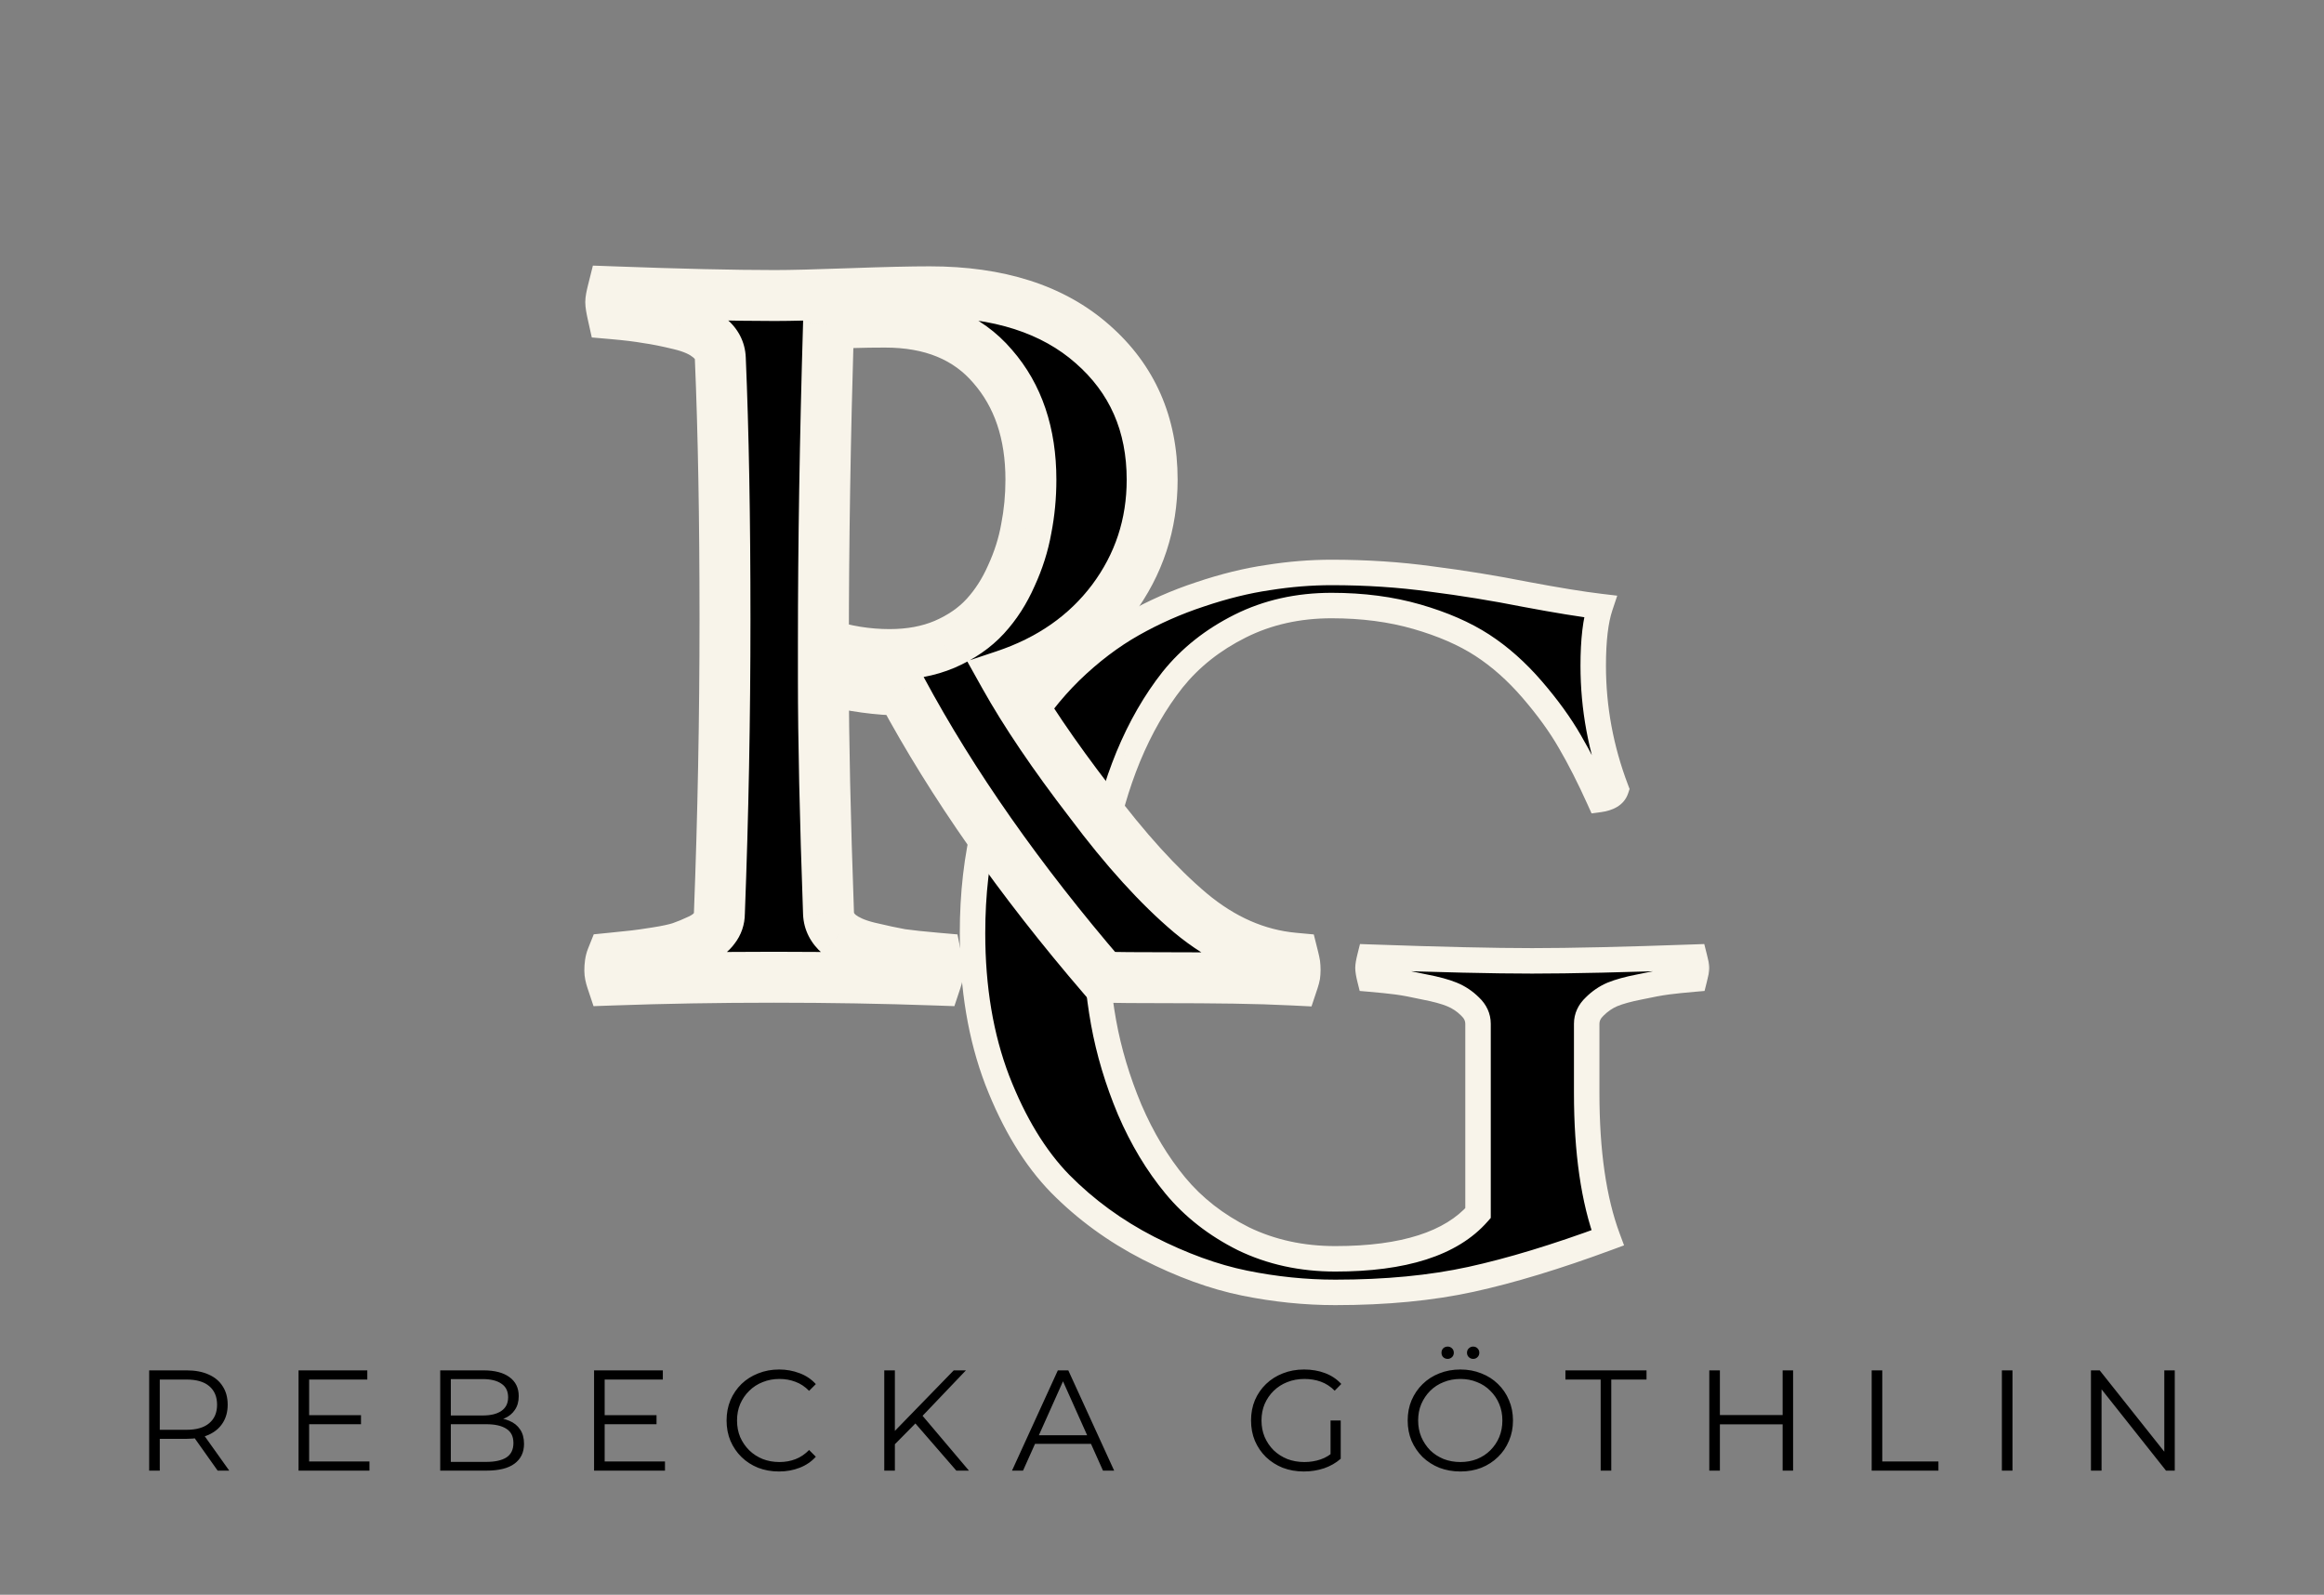 <svg width="730" height="501" viewBox="0 0 730 501" fill="none" xmlns="http://www.w3.org/2000/svg">
<rect x="0" y="0" width="730" height="501" fill="#808080" stroke="none"/>
<mask id="path-1-outside-1_235_3" maskUnits="userSpaceOnUse" x="301" y="175" width="236" height="236" fill="black">
<rect fill="white" x="301" y="175" width="236" height="236"/>
<path d="M502.357 251.172C499.232 244.238 496.156 238.184 493.129 233.008C490.102 227.734 486.146 222.266 481.264 216.602C476.381 210.938 471.156 206.299 465.59 202.686C460.023 199.072 453.188 196.094 445.082 193.75C436.977 191.406 428.041 190.234 418.275 190.234C407.729 190.234 398.158 192.383 389.564 196.68C380.971 200.977 373.891 206.592 368.324 213.525C362.855 220.459 358.217 228.516 354.408 237.695C350.697 246.777 348.061 255.957 346.498 265.234C344.936 274.414 344.154 283.74 344.154 293.213C344.154 302.588 344.984 311.914 346.645 321.191C348.305 330.371 351.039 339.502 354.848 348.584C358.754 357.666 363.539 365.625 369.203 372.461C374.867 379.297 381.996 384.863 390.59 389.16C399.281 393.359 408.9 395.459 419.447 395.459C440.932 395.459 455.873 390.674 464.271 381.104V321.631C464.271 319.58 463.441 317.773 461.781 316.211C460.121 314.551 458.217 313.281 456.068 312.402C453.92 311.523 451.039 310.742 447.426 310.059C443.91 309.277 441.029 308.74 438.783 308.447C436.537 308.154 433.705 307.861 430.287 307.568C429.896 306.006 429.701 304.834 429.701 304.053C429.701 303.369 429.896 302.246 430.287 300.684C452.357 301.465 469.35 301.855 481.264 301.855C493.373 301.855 510.365 301.465 532.24 300.684C532.729 302.637 532.973 303.76 532.973 304.053C532.973 304.443 532.729 305.615 532.24 307.568C528.822 307.861 525.99 308.154 523.744 308.447C521.498 308.74 518.568 309.277 514.955 310.059C511.439 310.742 508.607 311.523 506.459 312.402C504.408 313.281 502.553 314.551 500.893 316.211C499.232 317.773 498.402 319.58 498.402 321.631V343.311C498.402 361.865 500.6 377.051 504.994 388.867C488.881 394.824 474.574 399.17 462.074 401.904C449.574 404.639 435.365 406.006 419.447 406.006C409.975 406.006 400.453 405.029 390.883 403.076C381.312 401.123 371.254 397.461 360.707 392.09C350.258 386.719 341.029 379.98 333.021 371.875C325.111 363.77 318.52 352.93 313.246 339.355C308.07 325.781 305.482 310.4 305.482 293.213C305.482 280.811 306.801 269.336 309.438 258.789C312.172 248.145 315.785 239.014 320.277 231.396C324.77 223.779 330.092 216.943 336.244 210.889C342.494 204.834 348.988 199.902 355.727 196.094C362.465 192.285 369.545 189.16 376.967 186.719C384.486 184.18 391.615 182.422 398.354 181.445C405.092 180.371 411.732 179.834 418.275 179.834C429.213 179.834 439.613 180.518 449.477 181.885C459.438 183.154 469.35 184.766 479.213 186.719C489.076 188.574 496.889 189.844 502.65 190.527C501.186 194.922 500.453 201.123 500.453 209.131C500.453 222.412 502.846 235.352 507.631 247.949C507.045 249.707 505.287 250.781 502.357 251.172Z"/>
</mask>
<path d="M502.357 251.172C499.232 244.238 496.156 238.184 493.129 233.008C490.102 227.734 486.146 222.266 481.264 216.602C476.381 210.938 471.156 206.299 465.59 202.686C460.023 199.072 453.188 196.094 445.082 193.75C436.977 191.406 428.041 190.234 418.275 190.234C407.729 190.234 398.158 192.383 389.564 196.68C380.971 200.977 373.891 206.592 368.324 213.525C362.855 220.459 358.217 228.516 354.408 237.695C350.697 246.777 348.061 255.957 346.498 265.234C344.936 274.414 344.154 283.74 344.154 293.213C344.154 302.588 344.984 311.914 346.645 321.191C348.305 330.371 351.039 339.502 354.848 348.584C358.754 357.666 363.539 365.625 369.203 372.461C374.867 379.297 381.996 384.863 390.59 389.16C399.281 393.359 408.9 395.459 419.447 395.459C440.932 395.459 455.873 390.674 464.271 381.104V321.631C464.271 319.58 463.441 317.773 461.781 316.211C460.121 314.551 458.217 313.281 456.068 312.402C453.92 311.523 451.039 310.742 447.426 310.059C443.91 309.277 441.029 308.74 438.783 308.447C436.537 308.154 433.705 307.861 430.287 307.568C429.896 306.006 429.701 304.834 429.701 304.053C429.701 303.369 429.896 302.246 430.287 300.684C452.357 301.465 469.35 301.855 481.264 301.855C493.373 301.855 510.365 301.465 532.24 300.684C532.729 302.637 532.973 303.76 532.973 304.053C532.973 304.443 532.729 305.615 532.24 307.568C528.822 307.861 525.99 308.154 523.744 308.447C521.498 308.74 518.568 309.277 514.955 310.059C511.439 310.742 508.607 311.523 506.459 312.402C504.408 313.281 502.553 314.551 500.893 316.211C499.232 317.773 498.402 319.58 498.402 321.631V343.311C498.402 361.865 500.6 377.051 504.994 388.867C488.881 394.824 474.574 399.17 462.074 401.904C449.574 404.639 435.365 406.006 419.447 406.006C409.975 406.006 400.453 405.029 390.883 403.076C381.312 401.123 371.254 397.461 360.707 392.09C350.258 386.719 341.029 379.98 333.021 371.875C325.111 363.77 318.52 352.93 313.246 339.355C308.07 325.781 305.482 310.4 305.482 293.213C305.482 280.811 306.801 269.336 309.438 258.789C312.172 248.145 315.785 239.014 320.277 231.396C324.77 223.779 330.092 216.943 336.244 210.889C342.494 204.834 348.988 199.902 355.727 196.094C362.465 192.285 369.545 189.16 376.967 186.719C384.486 184.18 391.615 182.422 398.354 181.445C405.092 180.371 411.732 179.834 418.275 179.834C429.213 179.834 439.613 180.518 449.477 181.885C459.438 183.154 469.35 184.766 479.213 186.719C489.076 188.574 496.889 189.844 502.65 190.527C501.186 194.922 500.453 201.123 500.453 209.131C500.453 222.412 502.846 235.352 507.631 247.949C507.045 249.707 505.287 250.781 502.357 251.172Z" fill="black"/>
<path d="M502.357 251.172L498.711 252.815L499.934 255.53L502.886 255.137L502.357 251.172ZM493.129 233.008L489.66 234.999L489.668 235.013L489.676 235.027L493.129 233.008ZM368.324 213.525L365.205 211.021L365.194 211.035L365.184 211.048L368.324 213.525ZM354.408 237.695L350.714 236.162L350.709 236.172L350.705 236.182L354.408 237.695ZM346.498 265.234L350.441 265.906L350.442 265.899L346.498 265.234ZM346.645 321.191L342.707 321.896L342.708 321.903L346.645 321.191ZM354.848 348.584L351.159 350.131L351.166 350.148L351.173 350.164L354.848 348.584ZM390.59 389.16L388.801 392.738L388.825 392.75L388.85 392.762L390.59 389.16ZM464.271 381.104L467.278 383.742L468.271 382.61V381.104H464.271ZM461.781 316.211L458.953 319.039L458.996 319.082L459.04 319.124L461.781 316.211ZM447.426 310.059L446.558 313.963L446.62 313.977L446.682 313.989L447.426 310.059ZM430.287 307.568L426.407 308.538L427.099 311.31L429.946 311.554L430.287 307.568ZM430.287 300.684L430.429 296.686L427.192 296.572L426.407 299.713L430.287 300.684ZM532.24 300.684L536.121 299.713L535.335 296.571L532.097 296.686L532.24 300.684ZM532.24 307.568L532.582 311.554L535.428 311.31L536.121 308.538L532.24 307.568ZM514.955 310.059L515.719 313.985L515.76 313.977L515.8 313.968L514.955 310.059ZM506.459 312.402L504.944 308.7L504.914 308.713L504.883 308.726L506.459 312.402ZM500.893 316.211L503.634 319.124L503.678 319.082L503.721 319.039L500.893 316.211ZM504.994 388.867L506.381 392.619L510.14 391.229L508.743 387.473L504.994 388.867ZM360.707 392.09L358.878 395.647L358.885 395.651L358.892 395.654L360.707 392.09ZM333.021 371.875L330.159 374.669L330.167 374.678L330.176 374.686L333.021 371.875ZM313.246 339.355L309.509 340.781L309.513 340.792L309.518 340.804L313.246 339.355ZM309.438 258.789L305.563 257.794L305.56 257.806L305.557 257.819L309.438 258.789ZM336.244 210.889L333.461 208.016L333.45 208.027L333.438 208.038L336.244 210.889ZM376.967 186.719L378.217 190.518L378.232 190.514L378.246 190.509L376.967 186.719ZM398.354 181.445L398.927 185.404L398.955 185.4L398.983 185.395L398.354 181.445ZM449.477 181.885L448.927 185.847L448.949 185.85L448.971 185.853L449.477 181.885ZM479.213 186.719L478.436 190.643L478.455 190.646L478.473 190.65L479.213 186.719ZM502.65 190.527L506.445 191.792L507.998 187.134L503.122 186.555L502.65 190.527ZM507.631 247.949L511.426 249.214L511.876 247.862L511.37 246.529L507.631 247.949ZM506.004 249.528C502.836 242.498 499.696 236.313 496.582 230.988L489.676 235.027C492.616 240.054 495.629 245.978 498.711 252.815L506.004 249.528ZM496.598 231.016C493.419 225.479 489.306 219.804 484.293 213.99L478.234 219.213C482.987 224.727 486.784 229.989 489.66 234.999L496.598 231.016ZM484.293 213.99C479.194 208.075 473.689 203.174 467.768 199.33L463.412 206.041C468.623 209.424 473.568 213.8 478.234 219.213L484.293 213.99ZM467.768 199.33C461.796 195.454 454.579 192.332 446.193 189.907L443.971 197.593C451.796 199.855 458.251 202.69 463.412 206.041L467.768 199.33ZM446.193 189.907C437.675 187.444 428.359 186.234 418.275 186.234V194.234C427.723 194.234 436.278 195.368 443.971 197.593L446.193 189.907ZM418.275 186.234C407.169 186.234 396.977 188.501 387.776 193.102L391.353 200.257C399.339 196.265 408.288 194.234 418.275 194.234V186.234ZM387.776 193.102C378.708 197.636 371.161 203.603 365.205 211.021L371.443 216.03C376.621 209.581 383.233 204.318 391.353 200.257L387.776 193.102ZM365.184 211.048C359.461 218.303 354.645 226.686 350.714 236.162L358.103 239.228C361.788 230.345 366.25 222.615 371.465 216.003L365.184 211.048ZM350.705 236.182C346.888 245.526 344.167 254.99 342.554 264.57L350.442 265.899C351.954 256.924 354.507 248.029 358.111 239.208L350.705 236.182ZM342.555 264.563C340.954 273.968 340.154 283.519 340.154 293.213H348.154C348.154 283.961 348.917 274.86 350.441 265.906L342.555 264.563ZM340.154 293.213C340.154 302.825 341.006 312.387 342.707 321.896L350.582 320.487C348.963 311.441 348.154 302.35 348.154 293.213H340.154ZM342.708 321.903C344.423 331.385 347.244 340.795 351.159 350.131L358.536 347.037C354.834 338.209 352.186 329.357 350.581 320.48L342.708 321.903ZM351.173 350.164C355.213 359.558 360.19 367.852 366.123 375.013L372.283 369.909C366.889 363.398 362.295 355.774 358.522 347.004L351.173 350.164ZM366.123 375.013C372.17 382.311 379.752 388.213 388.801 392.738L392.379 385.582C384.241 381.513 377.564 376.283 372.283 369.909L366.123 375.013ZM388.85 392.762C398.133 397.247 408.354 399.459 419.447 399.459V391.459C409.446 391.459 400.43 389.472 392.33 385.559L388.85 392.762ZM419.447 399.459C441.324 399.459 457.732 394.619 467.278 383.742L461.265 378.465C454.014 386.728 440.54 391.459 419.447 391.459V399.459ZM468.271 381.104V321.631H460.271V381.104H468.271ZM468.271 321.631C468.271 318.348 466.887 315.523 464.523 313.298L459.04 319.124C459.996 320.024 460.271 320.812 460.271 321.631H468.271ZM464.61 313.383C462.578 311.351 460.229 309.783 457.583 308.7L454.554 316.105C456.205 316.78 457.664 317.75 458.953 319.039L464.61 313.383ZM457.583 308.7C455.085 307.678 451.913 306.837 448.169 306.128L446.682 313.989C450.165 314.648 452.755 315.368 454.554 316.105L457.583 308.7ZM448.294 306.154C444.721 305.36 441.712 304.795 439.301 304.481L438.266 312.414C440.347 312.685 443.099 313.195 446.558 313.963L448.294 306.154ZM439.301 304.481C436.975 304.177 434.079 303.879 430.629 303.583L429.946 311.554C433.331 311.844 436.1 312.131 438.266 312.414L439.301 304.481ZM434.168 306.598C433.791 305.092 433.701 304.317 433.701 304.053H425.701C425.701 305.35 426.002 306.92 426.407 308.538L434.168 306.598ZM433.701 304.053C433.701 304.063 433.701 304.014 433.715 303.888C433.728 303.765 433.751 303.599 433.788 303.383C433.864 302.947 433.987 302.376 434.168 301.654L426.407 299.713C426.014 301.282 425.701 302.829 425.701 304.053H433.701ZM430.146 304.681C452.231 305.463 469.278 305.855 481.264 305.855V297.855C469.421 297.855 452.484 297.467 430.429 296.686L430.146 304.681ZM481.264 305.855C493.444 305.855 510.492 305.463 532.383 304.681L532.097 296.686C510.239 297.467 493.302 297.855 481.264 297.855V305.855ZM528.36 301.654C528.6 302.615 528.772 303.338 528.881 303.84C528.936 304.094 528.968 304.26 528.985 304.357C528.993 304.405 528.994 304.412 528.991 304.388C528.99 304.387 528.973 304.253 528.973 304.053H536.973C536.973 303.6 536.898 303.17 536.869 302.998C536.824 302.741 536.765 302.449 536.698 302.141C536.563 301.52 536.369 300.705 536.121 299.713L528.36 301.654ZM528.973 304.053C528.973 303.827 528.999 303.721 528.975 303.875C528.958 303.979 528.927 304.152 528.874 304.409C528.767 304.92 528.598 305.644 528.36 306.598L536.121 308.538C536.37 307.54 536.568 306.701 536.705 306.04C536.812 305.53 536.973 304.731 536.973 304.053H528.973ZM531.899 303.583C528.448 303.879 525.553 304.177 523.227 304.481L524.261 312.414C526.428 312.131 529.196 311.844 532.582 311.554L531.899 303.583ZM523.227 304.481C520.824 304.794 517.773 305.357 514.11 306.149L515.8 313.968C519.364 313.198 522.172 312.686 524.261 312.414L523.227 304.481ZM514.192 306.132C510.541 306.842 507.428 307.684 504.944 308.7L507.974 316.105C509.786 315.363 512.338 314.642 515.719 313.985L514.192 306.132ZM504.883 308.726C502.341 309.815 500.065 311.382 498.064 313.383L503.721 319.039C505.04 317.72 506.476 316.747 508.035 316.079L504.883 308.726ZM498.151 313.298C495.787 315.523 494.402 318.348 494.402 321.631H502.402C502.402 320.812 502.678 320.024 503.634 319.124L498.151 313.298ZM494.402 321.631V343.311H502.402V321.631H494.402ZM494.402 343.311C494.402 362.137 496.626 377.841 501.245 390.261L508.743 387.473C504.573 376.26 502.402 361.593 502.402 343.311H494.402ZM503.607 385.115C487.613 391.028 473.489 395.313 461.219 397.997L462.929 405.812C475.659 403.027 490.149 398.62 506.381 392.619L503.607 385.115ZM461.219 397.997C449.058 400.657 435.144 402.006 419.447 402.006V410.006C435.586 410.006 450.09 408.62 462.929 405.812L461.219 397.997ZM419.447 402.006C410.251 402.006 400.998 401.058 391.683 399.157L390.083 406.995C399.908 409.001 409.698 410.006 419.447 410.006V402.006ZM391.683 399.157C382.53 397.289 372.813 393.766 362.522 388.525L358.892 395.654C369.694 401.156 380.095 404.957 390.083 406.995L391.683 399.157ZM362.536 388.532C352.451 383.349 343.568 376.859 335.867 369.064L330.176 374.686C338.49 383.102 348.065 390.089 358.878 395.647L362.536 388.532ZM335.884 369.081C328.441 361.454 322.106 351.117 316.975 337.907L309.518 340.804C314.933 354.743 321.781 366.085 330.159 374.669L335.884 369.081ZM316.984 337.93C312.01 324.886 309.482 310.001 309.482 293.213H301.482C301.482 310.8 304.131 326.676 309.509 340.781L316.984 337.93ZM309.482 293.213C309.482 281.093 310.771 269.948 313.318 259.759L305.557 257.819C302.831 268.724 301.482 280.528 301.482 293.213H309.482ZM313.312 259.784C315.974 249.419 319.461 240.655 323.723 233.428L316.832 229.365C312.109 237.373 308.37 246.87 305.563 257.794L313.312 259.784ZM323.723 233.428C328.043 226.104 333.152 219.544 339.05 213.74L333.438 208.038C327.032 214.342 321.496 221.455 316.832 229.365L323.723 233.428ZM339.027 213.762C345.063 207.915 351.287 203.198 357.695 199.576L353.758 192.611C346.689 196.607 339.926 201.753 333.461 208.016L339.027 213.762ZM357.695 199.576C364.202 195.898 371.042 192.879 378.217 190.518L375.717 182.919C368.048 185.442 360.727 188.673 353.758 192.611L357.695 199.576ZM378.246 190.509C385.573 188.035 392.464 186.341 398.927 185.404L397.78 177.487C390.766 178.503 383.4 180.325 375.687 182.929L378.246 190.509ZM398.983 185.395C405.522 184.353 411.952 183.834 418.275 183.834V175.834C411.513 175.834 404.661 176.389 397.724 177.495L398.983 185.395ZM418.275 183.834C429.047 183.834 439.263 184.507 448.927 185.847L450.026 177.923C439.964 176.528 429.379 175.834 418.275 175.834V183.834ZM448.971 185.853C458.841 187.111 468.662 188.707 478.436 190.643L479.99 182.795C470.037 180.824 460.034 179.198 449.982 177.917L448.971 185.853ZM478.473 190.65C488.372 192.512 496.286 193.8 502.179 194.499L503.122 186.555C497.491 185.887 489.781 184.637 479.952 182.788L478.473 190.65ZM498.856 189.262C497.191 194.257 496.453 200.958 496.453 209.131H504.453C504.453 201.288 505.18 195.587 506.445 191.792L498.856 189.262ZM496.453 209.131C496.453 222.905 498.937 236.325 503.892 249.37L511.37 246.529C506.755 234.378 504.453 221.92 504.453 209.131H496.453ZM503.836 246.684C503.875 246.567 503.957 246.556 503.787 246.66C503.543 246.809 502.963 247.056 501.829 247.207L502.886 255.137C506.346 254.675 510.107 253.171 511.426 249.214L503.836 246.684Z" fill="#F8F4EA" mask="url(#path-1-outside-1_235_3)"/>
<mask id="path-3-outside-2_235_3" maskUnits="userSpaceOnUse" x="183" y="83" width="232" height="234" fill="black">
<rect fill="white" x="183" y="83" width="232" height="234"/>
<path d="M192.426 91.668C213.52 92.449 230.512 92.84 243.402 92.84C248.285 92.84 256.146 92.644 266.986 92.254C277.826 91.863 286.176 91.668 292.035 91.668C313.715 91.668 330.756 97.137 343.158 108.074C355.658 119.012 361.908 133.221 361.908 150.701C361.908 164.764 357.758 177.361 349.457 188.494C341.156 199.529 329.828 207.439 315.473 212.225C322.016 223.943 331 237.225 342.426 252.068C353.461 266.814 363.959 278.387 373.92 286.785C383.979 295.184 394.77 299.92 406.293 300.994C406.684 302.557 406.879 303.777 406.879 304.656C406.879 305.633 406.684 306.707 406.293 307.879C400.434 307.586 394.184 307.391 387.543 307.293C380.902 307.195 373.48 307.146 365.277 307.146C357.172 307.146 350.922 307.098 346.527 307C320.258 276.434 299.164 246.355 283.246 216.766C276.117 216.766 267.914 215.643 258.637 213.396C258.637 232.342 259.174 256.854 260.248 286.932C260.346 289.471 261.469 291.668 263.617 293.523C265.766 295.281 268.842 296.648 272.846 297.625C276.947 298.602 280.365 299.334 283.1 299.822C285.932 300.213 289.594 300.604 294.086 300.994C294.477 302.947 294.672 304.266 294.672 304.949C294.672 305.73 294.477 306.707 294.086 307.879C277.484 307.293 260.492 307 243.109 307C225.531 307 208.539 307.293 192.133 307.879C191.742 306.707 191.547 305.73 191.547 304.949C191.547 303.289 191.742 301.971 192.133 300.994C195.062 300.701 197.406 300.457 199.164 300.262C200.922 300.066 203.314 299.725 206.342 299.236C209.467 298.748 211.957 298.211 213.812 297.625C215.766 296.941 217.768 296.111 219.818 295.135C221.869 294.158 223.383 292.986 224.359 291.619C225.434 290.252 225.971 288.689 225.971 286.932C227.143 256.365 227.729 225.555 227.729 194.5C227.729 162.859 227.24 135.564 226.264 112.615C226.166 110.076 225.043 107.928 222.895 106.17C220.746 104.314 217.621 102.898 213.52 101.922C209.516 100.945 206.098 100.262 203.266 99.871C200.531 99.383 196.918 98.943 192.426 98.553C192.035 96.795 191.84 95.574 191.84 94.891C191.84 94.305 192.035 93.231 192.426 91.668ZM260.541 101.775H260.248C259.174 137.811 258.637 171.307 258.637 202.264C265.473 204.51 272.406 205.633 279.438 205.633C285.883 205.633 291.645 204.559 296.723 202.41C301.898 200.164 306.146 197.234 309.467 193.621C312.787 190.008 315.521 185.76 317.67 180.877C319.916 175.994 321.479 171.062 322.357 166.082C323.334 161.102 323.822 155.975 323.822 150.701C323.822 136.15 319.818 124.285 311.811 115.105C303.9 105.828 292.621 101.189 277.973 101.189C270.746 101.189 264.936 101.385 260.541 101.775Z"/>
</mask>
<path d="M192.426 91.668C213.52 92.449 230.512 92.84 243.402 92.84C248.285 92.84 256.146 92.644 266.986 92.254C277.826 91.863 286.176 91.668 292.035 91.668C313.715 91.668 330.756 97.137 343.158 108.074C355.658 119.012 361.908 133.221 361.908 150.701C361.908 164.764 357.758 177.361 349.457 188.494C341.156 199.529 329.828 207.439 315.473 212.225C322.016 223.943 331 237.225 342.426 252.068C353.461 266.814 363.959 278.387 373.92 286.785C383.979 295.184 394.77 299.92 406.293 300.994C406.684 302.557 406.879 303.777 406.879 304.656C406.879 305.633 406.684 306.707 406.293 307.879C400.434 307.586 394.184 307.391 387.543 307.293C380.902 307.195 373.48 307.146 365.277 307.146C357.172 307.146 350.922 307.098 346.527 307C320.258 276.434 299.164 246.355 283.246 216.766C276.117 216.766 267.914 215.643 258.637 213.396C258.637 232.342 259.174 256.854 260.248 286.932C260.346 289.471 261.469 291.668 263.617 293.523C265.766 295.281 268.842 296.648 272.846 297.625C276.947 298.602 280.365 299.334 283.1 299.822C285.932 300.213 289.594 300.604 294.086 300.994C294.477 302.947 294.672 304.266 294.672 304.949C294.672 305.73 294.477 306.707 294.086 307.879C277.484 307.293 260.492 307 243.109 307C225.531 307 208.539 307.293 192.133 307.879C191.742 306.707 191.547 305.73 191.547 304.949C191.547 303.289 191.742 301.971 192.133 300.994C195.062 300.701 197.406 300.457 199.164 300.262C200.922 300.066 203.314 299.725 206.342 299.236C209.467 298.748 211.957 298.211 213.812 297.625C215.766 296.941 217.768 296.111 219.818 295.135C221.869 294.158 223.383 292.986 224.359 291.619C225.434 290.252 225.971 288.689 225.971 286.932C227.143 256.365 227.729 225.555 227.729 194.5C227.729 162.859 227.24 135.564 226.264 112.615C226.166 110.076 225.043 107.928 222.895 106.17C220.746 104.314 217.621 102.898 213.52 101.922C209.516 100.945 206.098 100.262 203.266 99.871C200.531 99.383 196.918 98.943 192.426 98.553C192.035 96.795 191.84 95.574 191.84 94.891C191.84 94.305 192.035 93.231 192.426 91.668ZM260.541 101.775H260.248C259.174 137.811 258.637 171.307 258.637 202.264C265.473 204.51 272.406 205.633 279.438 205.633C285.883 205.633 291.645 204.559 296.723 202.41C301.898 200.164 306.146 197.234 309.467 193.621C312.787 190.008 315.521 185.76 317.67 180.877C319.916 175.994 321.479 171.062 322.357 166.082C323.334 161.102 323.822 155.975 323.822 150.701C323.822 136.15 319.818 124.285 311.811 115.105C303.9 105.828 292.621 101.189 277.973 101.189C270.746 101.189 264.936 101.385 260.541 101.775Z" fill="black"/>
<path d="M192.426 91.668L192.722 83.673L186.238 83.433L184.665 89.728L192.426 91.668ZM343.158 108.074L337.867 114.074L337.878 114.085L337.89 114.095L343.158 108.074ZM349.457 188.494L355.85 193.303L355.86 193.29L355.871 193.276L349.457 188.494ZM315.473 212.225L312.943 204.635L303.778 207.69L308.488 216.125L315.473 212.225ZM342.426 252.068L348.831 247.275L348.798 247.232L348.765 247.189L342.426 252.068ZM373.92 286.785L368.763 292.901L368.778 292.914L368.793 292.926L373.92 286.785ZM406.293 300.994L414.054 299.054L412.679 293.555L407.036 293.029L406.293 300.994ZM406.293 307.879L405.893 315.869L411.961 316.172L413.882 310.409L406.293 307.879ZM346.527 307L340.46 312.214L342.784 314.919L346.35 314.998L346.527 307ZM283.246 216.766L290.291 212.976L288.027 208.766H283.246V216.766ZM258.637 213.396L260.519 205.621L250.637 203.229V213.396H258.637ZM260.248 286.932L252.253 287.217L252.254 287.228L252.254 287.239L260.248 286.932ZM263.617 293.523L258.388 299.578L258.469 299.648L258.551 299.715L263.617 293.523ZM272.846 297.625L270.95 305.397L270.971 305.402L270.993 305.407L272.846 297.625ZM283.1 299.822L281.693 307.698L281.849 307.726L282.007 307.747L283.1 299.822ZM294.086 300.994L301.931 299.425L300.754 293.544L294.779 293.024L294.086 300.994ZM294.086 307.879L293.804 315.874L299.783 316.085L301.675 310.409L294.086 307.879ZM192.133 307.879L184.543 310.409L186.436 316.087L192.418 315.874L192.133 307.879ZM192.133 300.994L191.337 293.034L186.507 293.517L184.705 298.023L192.133 300.994ZM206.342 299.236L205.107 291.332L205.087 291.335L205.068 291.338L206.342 299.236ZM213.812 297.625L216.222 305.254L216.339 305.217L216.455 305.176L213.812 297.625ZM224.359 291.619L218.069 286.677L217.956 286.82L217.85 286.969L224.359 291.619ZM225.971 286.932L217.977 286.625L217.971 286.778V286.932H225.971ZM226.264 112.615L218.27 112.923L218.27 112.939L218.271 112.955L226.264 112.615ZM222.895 106.17L217.666 112.225L217.746 112.294L217.829 112.362L222.895 106.17ZM213.52 101.922L211.624 109.694L211.645 109.699L211.667 109.704L213.52 101.922ZM203.266 99.871L201.859 107.747L202.015 107.774L202.173 107.796L203.266 99.871ZM192.426 98.553L184.616 100.288L185.889 106.014L191.733 106.523L192.426 98.553ZM260.541 101.775V109.775H260.896L261.249 109.744L260.541 101.775ZM260.248 101.775V93.775H252.483L252.252 101.537L260.248 101.775ZM258.637 202.264H250.637V208.056L256.139 209.864L258.637 202.264ZM296.723 202.41L299.84 209.778L299.874 209.764L299.907 209.749L296.723 202.41ZM317.67 180.877L310.402 177.534L310.374 177.594L310.347 177.655L317.67 180.877ZM322.357 166.082L314.507 164.543L314.492 164.617L314.479 164.692L322.357 166.082ZM311.811 115.105L305.723 120.296L305.752 120.33L305.782 120.364L311.811 115.105ZM192.13 99.662C213.269 100.445 230.371 100.84 243.402 100.84V84.84C230.652 84.84 213.77 84.453 192.722 83.673L192.13 99.662ZM243.402 100.84C248.44 100.84 256.425 100.64 267.274 100.249L266.698 84.259C255.868 84.649 248.13 84.84 243.402 84.84V100.84ZM267.274 100.249C278.084 99.859 286.321 99.668 292.035 99.668V83.668C286.031 83.668 277.568 83.867 266.698 84.259L267.274 100.249ZM292.035 99.668C312.385 99.668 327.331 104.783 337.867 114.074L348.45 102.074C334.181 89.49 315.045 83.668 292.035 83.668V99.668ZM337.89 114.095C348.553 123.425 353.908 135.39 353.908 150.701H369.908C369.908 131.051 362.763 114.598 348.426 102.054L337.89 114.095ZM353.908 150.701C353.908 163.064 350.3 173.98 343.044 183.712L355.871 193.276C365.215 180.743 369.908 166.463 369.908 150.701H353.908ZM343.064 183.685C335.832 193.299 325.913 200.312 312.943 204.635L318.002 219.814C333.744 214.567 346.48 205.76 355.85 193.303L343.064 183.685ZM308.488 216.125C315.28 228.289 324.507 241.905 336.086 256.948L348.765 247.189C337.493 232.544 328.752 219.597 322.458 208.325L308.488 216.125ZM336.021 256.862C347.283 271.912 358.19 283.987 368.763 292.901L379.077 280.669C369.728 272.787 359.638 261.717 348.831 247.275L336.021 256.862ZM368.793 292.926C379.924 302.22 392.207 307.716 405.55 308.96L407.036 293.029C397.332 292.124 388.033 288.147 379.047 280.644L368.793 292.926ZM398.532 302.934C398.687 303.555 398.781 304.018 398.833 304.345C398.888 304.692 398.879 304.772 398.879 304.656H414.879C414.879 302.792 414.495 300.819 414.054 299.054L398.532 302.934ZM398.879 304.656C398.879 304.58 398.891 304.787 398.704 305.349L413.882 310.409C414.476 308.627 414.879 306.686 414.879 304.656H398.879ZM406.692 299.889C400.728 299.591 394.383 299.393 387.661 299.294L387.425 315.292C393.984 315.389 400.139 315.581 405.893 315.869L406.692 299.889ZM387.661 299.294C380.973 299.195 373.511 299.146 365.277 299.146V315.146C373.45 315.146 380.832 315.195 387.425 315.292L387.661 299.294ZM365.277 299.146C357.191 299.146 351.01 299.098 346.705 299.002L346.35 314.998C350.833 315.098 357.153 315.146 365.277 315.146V299.146ZM352.595 301.786C326.629 271.574 305.888 241.968 290.291 212.976L276.201 220.556C292.44 250.743 313.886 281.294 340.46 312.214L352.595 301.786ZM283.246 208.766C276.924 208.766 269.374 207.765 260.519 205.621L256.754 221.172C266.454 223.52 275.311 224.766 283.246 224.766V208.766ZM250.637 213.396C250.637 232.475 251.177 257.092 252.253 287.217L268.243 286.646C267.17 256.615 266.637 232.208 266.637 213.396H250.637ZM252.254 287.239C252.447 292.266 254.779 296.461 258.388 299.578L268.846 287.469C268.437 287.115 268.313 286.895 268.287 286.843C268.27 286.81 268.248 286.768 268.242 286.624L252.254 287.239ZM258.551 299.715C261.963 302.507 266.301 304.263 270.95 305.397L274.741 289.853C271.383 289.034 269.568 288.056 268.683 287.332L258.551 299.715ZM270.993 305.407C275.175 306.403 278.754 307.173 281.693 307.698L284.506 291.947C281.977 291.495 278.719 290.8 274.699 289.843L270.993 305.407ZM282.007 307.747C285.024 308.163 288.834 308.568 293.393 308.964L294.779 293.024C290.354 292.639 286.839 292.262 284.193 291.897L282.007 307.747ZM286.241 302.563C286.422 303.465 286.541 304.141 286.612 304.62C286.647 304.858 286.665 305.011 286.673 305.094C286.683 305.194 286.672 305.127 286.672 304.949H302.672C302.672 303.347 302.298 301.262 301.931 299.425L286.241 302.563ZM286.672 304.949C286.672 304.814 286.68 304.724 286.684 304.688C286.688 304.652 286.69 304.654 286.681 304.699C286.661 304.795 286.611 305.007 286.496 305.349L301.675 310.409C302.199 308.838 302.672 306.94 302.672 304.949H286.672ZM294.368 299.884C277.668 299.294 260.582 299 243.109 299V315C260.402 315 277.3 315.291 293.804 315.874L294.368 299.884ZM243.109 299C225.443 299 208.355 299.294 191.847 299.884L192.418 315.874C208.723 315.292 225.62 315 243.109 315V299ZM199.722 305.349C199.608 305.007 199.557 304.795 199.538 304.699C199.529 304.654 199.53 304.652 199.535 304.688C199.539 304.724 199.547 304.814 199.547 304.949H183.547C183.547 306.94 184.02 308.838 184.543 310.409L199.722 305.349ZM199.547 304.949C199.547 304.421 199.579 304.078 199.607 303.888C199.636 303.69 199.649 303.745 199.561 303.965L184.705 298.023C183.782 300.331 183.547 302.793 183.547 304.949H199.547ZM192.929 308.954C195.871 308.66 198.248 308.413 200.048 308.213L198.281 292.311C196.565 292.501 194.254 292.742 191.337 293.034L192.929 308.954ZM200.048 308.213C201.997 307.996 204.538 307.631 207.616 307.134L205.068 291.338C202.091 291.819 199.847 292.137 198.281 292.311L200.048 308.213ZM207.577 307.14C210.887 306.623 213.82 306.012 216.222 305.254L211.403 289.996C210.094 290.41 208.047 290.873 205.107 291.332L207.577 307.14ZM216.455 305.176C218.704 304.389 220.972 303.446 223.258 302.358L216.379 287.912C214.563 288.777 212.827 289.494 211.17 290.074L216.455 305.176ZM223.258 302.358C226.12 300.995 228.875 299.061 230.869 296.269L217.85 286.969C217.891 286.911 217.618 287.322 216.379 287.912L223.258 302.358ZM230.65 296.562C232.845 293.768 233.971 290.461 233.971 286.932H217.971C217.971 286.962 217.968 286.962 217.973 286.936C217.977 286.909 217.986 286.869 218.002 286.821C218.019 286.773 218.038 286.732 218.055 286.702C218.071 286.672 218.079 286.663 218.069 286.677L230.65 296.562ZM233.965 287.238C235.141 256.568 235.729 225.655 235.729 194.5H219.729C219.729 225.454 219.144 256.162 217.977 286.625L233.965 287.238ZM235.729 194.5C235.729 162.785 235.239 135.371 234.256 112.275L218.271 112.955C219.241 135.758 219.729 162.934 219.729 194.5H235.729ZM234.258 112.308C234.063 107.251 231.699 103.037 227.96 99.978L217.829 112.362C218.012 112.512 218.121 112.627 218.18 112.698C218.239 112.768 218.257 112.804 218.258 112.806C218.26 112.808 218.259 112.807 218.258 112.804C218.256 112.8 218.256 112.799 218.256 112.8C218.256 112.801 218.266 112.837 218.27 112.923L234.258 112.308ZM228.123 100.115C224.648 97.114 220.164 95.28 215.372 94.139L211.667 109.704C215.078 110.517 216.845 111.515 217.666 112.225L228.123 100.115ZM215.415 94.15C211.251 93.134 207.55 92.386 204.359 91.946L202.173 107.796C204.646 108.137 207.78 108.757 211.624 109.694L215.415 94.15ZM204.672 91.996C201.602 91.448 197.723 90.983 193.119 90.583L191.733 106.523C196.113 106.904 199.46 107.318 201.859 107.747L204.672 91.996ZM200.235 96.817C200.061 96.031 199.95 95.454 199.886 95.055C199.854 94.858 199.84 94.74 199.835 94.688C199.828 94.623 199.84 94.705 199.84 94.891H183.84C183.84 96.568 184.24 98.593 184.616 100.288L200.235 96.817ZM199.84 94.891C199.84 95.034 199.834 95.14 199.83 95.198C199.826 95.258 199.822 95.292 199.822 95.294C199.821 95.298 199.823 95.281 199.829 95.242C199.835 95.203 199.844 95.149 199.857 95.077C199.913 94.77 200.016 94.292 200.187 93.608L184.665 89.728C184.3 91.188 183.84 93.178 183.84 94.891H199.84ZM260.541 93.775H260.248V109.775H260.541V93.775ZM252.252 101.537C251.175 137.639 250.637 171.216 250.637 202.264H266.637C266.637 171.398 267.172 137.982 268.244 102.014L252.252 101.537ZM256.139 209.864C263.762 212.369 271.538 213.633 279.438 213.633V197.633C273.274 197.633 267.183 196.651 261.134 194.663L256.139 209.864ZM279.438 213.633C286.775 213.633 293.623 212.408 299.84 209.778L293.606 195.042C289.666 196.709 284.991 197.633 279.438 197.633V213.633ZM299.907 209.749C305.957 207.124 311.175 203.586 315.357 199.034L303.576 188.208C301.118 190.883 297.84 193.204 293.538 195.071L299.907 209.749ZM315.357 199.034C319.322 194.72 322.521 189.716 324.992 184.099L310.347 177.655C308.522 181.804 306.253 185.296 303.576 188.208L315.357 199.034ZM324.938 184.22C327.452 178.754 329.231 173.168 330.236 167.472L314.479 164.692C313.726 168.957 312.38 173.234 310.402 177.534L324.938 184.22ZM330.208 167.621C331.288 162.114 331.822 156.471 331.822 150.701H315.822C315.822 155.478 315.38 160.089 314.507 164.543L330.208 167.621ZM331.822 150.701C331.822 134.612 327.356 120.756 317.839 109.847L305.782 120.364C312.281 127.815 315.822 137.689 315.822 150.701H331.822ZM317.898 109.915C308.161 98.495 294.445 93.189 277.973 93.189V109.189C290.797 109.189 299.64 113.161 305.723 120.296L317.898 109.915ZM277.973 93.189C270.638 93.189 264.563 93.386 259.833 93.807L261.249 109.744C265.308 109.383 270.854 109.189 277.973 109.189V93.189Z" fill="#F8F4EA" mask="url(#path-3-outside-2_235_3)"/>
<path d="M46.857 462V430.5H58.647C61.317 430.5 63.612 430.935 65.532 431.805C67.452 432.645 68.922 433.875 69.942 435.495C70.992 437.085 71.517 439.02 71.517 441.3C71.517 443.52 70.992 445.44 69.942 447.06C68.922 448.65 67.452 449.88 65.532 450.75C63.612 451.59 61.317 452.01 58.647 452.01H48.702L50.187 450.48V462H46.857ZM68.367 462L60.267 450.57H63.867L72.012 462H68.367ZM50.187 450.75L48.702 449.175H58.557C61.707 449.175 64.092 448.485 65.712 447.105C67.362 445.725 68.187 443.79 68.187 441.3C68.187 438.78 67.362 436.83 65.712 435.45C64.092 434.07 61.707 433.38 58.557 433.38H48.702L50.187 431.805V450.75ZM96.746 444.585H113.396V447.42H96.746V444.585ZM97.106 459.12H116.051V462H93.776V430.5H115.376V433.38H97.106V459.12ZM138.279 462V430.5H151.869C155.379 430.5 158.094 431.205 160.014 432.615C161.964 434.025 162.939 436.02 162.939 438.6C162.939 440.31 162.534 441.75 161.724 442.92C160.944 444.09 159.864 444.975 158.484 445.575C157.134 446.175 155.649 446.475 154.029 446.475L154.794 445.395C156.804 445.395 158.529 445.71 159.969 446.34C161.439 446.94 162.579 447.855 163.389 449.085C164.199 450.285 164.604 451.785 164.604 453.585C164.604 456.255 163.614 458.325 161.634 459.795C159.684 461.265 156.729 462 152.769 462H138.279ZM141.609 459.255H152.724C155.484 459.255 157.599 458.79 159.069 457.86C160.539 456.9 161.274 455.385 161.274 453.315C161.274 451.275 160.539 449.79 159.069 448.86C157.599 447.9 155.484 447.42 152.724 447.42H141.249V444.675H151.644C154.164 444.675 156.114 444.195 157.494 443.235C158.904 442.275 159.609 440.85 159.609 438.96C159.609 437.04 158.904 435.615 157.494 434.685C156.114 433.725 154.164 433.245 151.644 433.245H141.609V459.255ZM189.575 444.585H206.225V447.42H189.575V444.585ZM189.935 459.12H208.88V462H186.605V430.5H208.205V433.38H189.935V459.12ZM244.699 462.27C242.329 462.27 240.139 461.88 238.129 461.1C236.119 460.29 234.379 459.165 232.909 457.725C231.439 456.285 230.284 454.59 229.444 452.64C228.634 450.69 228.229 448.56 228.229 446.25C228.229 443.94 228.634 441.81 229.444 439.86C230.284 437.91 231.439 436.215 232.909 434.775C234.409 433.335 236.164 432.225 238.174 431.445C240.184 430.635 242.374 430.23 244.744 430.23C247.024 430.23 249.169 430.62 251.179 431.4C253.189 432.15 254.884 433.29 256.264 434.82L254.149 436.935C252.859 435.615 251.434 434.67 249.874 434.1C248.314 433.5 246.634 433.2 244.834 433.2C242.944 433.2 241.189 433.53 239.569 434.19C237.949 434.82 236.539 435.735 235.339 436.935C234.139 438.105 233.194 439.485 232.504 441.075C231.844 442.635 231.514 444.36 231.514 446.25C231.514 448.14 231.844 449.88 232.504 451.47C233.194 453.03 234.139 454.41 235.339 455.61C236.539 456.78 237.949 457.695 239.569 458.355C241.189 458.985 242.944 459.3 244.834 459.3C246.634 459.3 248.314 459 249.874 458.4C251.434 457.8 252.859 456.84 254.149 455.52L256.264 457.635C254.884 459.165 253.189 460.32 251.179 461.1C249.169 461.88 247.009 462.27 244.699 462.27ZM280.643 454.17L280.508 450.12L299.588 430.5H303.413L289.508 445.08L287.618 447.105L280.643 454.17ZM277.763 462V430.5H281.093V462H277.763ZM300.398 462L286.808 446.34L289.058 443.91L304.358 462H300.398ZM317.885 462L332.285 430.5H335.57L349.97 462H346.46L333.23 432.435H334.58L321.35 462H317.885ZM323.555 453.585L324.545 450.885H342.86L343.85 453.585H323.555ZM409.573 462.27C407.173 462.27 404.953 461.88 402.913 461.1C400.903 460.29 399.148 459.165 397.648 457.725C396.178 456.285 395.023 454.59 394.183 452.64C393.373 450.69 392.968 448.56 392.968 446.25C392.968 443.94 393.373 441.81 394.183 439.86C395.023 437.91 396.193 436.215 397.693 434.775C399.193 433.335 400.948 432.225 402.958 431.445C404.998 430.635 407.218 430.23 409.618 430.23C412.018 430.23 414.208 430.605 416.188 431.355C418.198 432.105 419.908 433.245 421.318 434.775L419.248 436.89C417.928 435.57 416.473 434.625 414.883 434.055C413.293 433.485 411.583 433.2 409.753 433.2C407.803 433.2 406.003 433.53 404.353 434.19C402.733 434.82 401.308 435.735 400.078 436.935C398.878 438.105 397.933 439.485 397.243 441.075C396.583 442.635 396.253 444.36 396.253 446.25C396.253 448.11 396.583 449.835 397.243 451.425C397.933 453.015 398.878 454.41 400.078 455.61C401.308 456.78 402.733 457.695 404.353 458.355C406.003 458.985 407.788 459.3 409.708 459.3C411.508 459.3 413.203 459.03 414.793 458.49C416.413 457.95 417.898 457.035 419.248 455.745L421.138 458.265C419.638 459.585 417.883 460.59 415.873 461.28C413.863 461.94 411.763 462.27 409.573 462.27ZM417.943 457.86V446.25H421.138V458.265L417.943 457.86ZM458.733 462.27C456.363 462.27 454.158 461.88 452.118 461.1C450.108 460.29 448.353 459.165 446.853 457.725C445.383 456.255 444.228 454.56 443.388 452.64C442.578 450.69 442.173 448.56 442.173 446.25C442.173 443.94 442.578 441.825 443.388 439.905C444.228 437.955 445.383 436.26 446.853 434.82C448.353 433.35 450.108 432.225 452.118 431.445C454.128 430.635 456.333 430.23 458.733 430.23C461.103 430.23 463.293 430.635 465.303 431.445C467.313 432.225 469.053 433.335 470.523 434.775C472.023 436.215 473.178 437.91 473.988 439.86C474.828 441.81 475.248 443.94 475.248 446.25C475.248 448.56 474.828 450.69 473.988 452.64C473.178 454.59 472.023 456.285 470.523 457.725C469.053 459.165 467.313 460.29 465.303 461.1C463.293 461.88 461.103 462.27 458.733 462.27ZM458.733 459.3C460.623 459.3 462.363 458.985 463.953 458.355C465.573 457.695 466.968 456.78 468.138 455.61C469.338 454.41 470.268 453.03 470.928 451.47C471.588 449.88 471.918 448.14 471.918 446.25C471.918 444.36 471.588 442.635 470.928 441.075C470.268 439.485 469.338 438.105 468.138 436.935C466.968 435.735 465.573 434.82 463.953 434.19C462.363 433.53 460.623 433.2 458.733 433.2C456.843 433.2 455.088 433.53 453.468 434.19C451.848 434.82 450.438 435.735 449.238 436.935C448.068 438.105 447.138 439.485 446.448 441.075C445.788 442.635 445.458 444.36 445.458 446.25C445.458 448.11 445.788 449.835 446.448 451.425C447.138 453.015 448.068 454.41 449.238 455.61C450.438 456.78 451.848 457.695 453.468 458.355C455.088 458.985 456.843 459.3 458.733 459.3ZM462.738 426.9C462.228 426.9 461.778 426.72 461.388 426.36C460.998 426 460.803 425.535 460.803 424.965C460.803 424.395 460.998 423.93 461.388 423.57C461.778 423.21 462.228 423.03 462.738 423.03C463.278 423.03 463.728 423.21 464.088 423.57C464.478 423.93 464.673 424.395 464.673 424.965C464.673 425.535 464.478 426 464.088 426.36C463.728 426.72 463.278 426.9 462.738 426.9ZM454.728 426.9C454.188 426.9 453.723 426.72 453.333 426.36C452.973 426 452.793 425.535 452.793 424.965C452.793 424.395 452.973 423.93 453.333 423.57C453.723 423.21 454.188 423.03 454.728 423.03C455.238 423.03 455.688 423.21 456.078 423.57C456.468 423.93 456.663 424.395 456.663 424.965C456.663 425.535 456.468 426 456.078 426.36C455.688 426.72 455.238 426.9 454.728 426.9ZM502.792 462V433.38H491.722V430.5H517.192V433.38H506.122V462H502.792ZM559.952 430.5H563.237V462H559.952V430.5ZM540.242 462H536.912V430.5H540.242V462ZM560.267 447.465H539.882V444.54H560.267V447.465ZM587.919 462V430.5H591.249V459.12H608.889V462H587.919ZM628.818 462V430.5H632.148V462H628.818ZM656.797 462V430.5H659.542L681.277 457.86H679.837V430.5H683.122V462H680.377L658.687 434.64H660.127V462H656.797Z" fill="black"/>
</svg>
